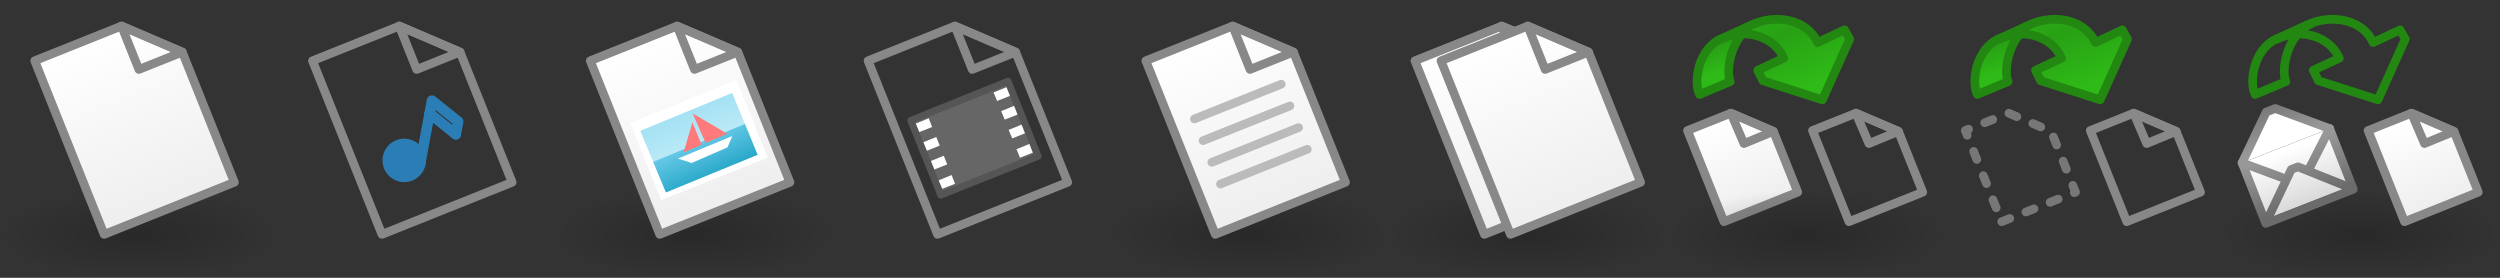 <?xml version="1.0" encoding="UTF-8" standalone="no"?>
<!-- Created with Inkscape (http://www.inkscape.org/) -->

<svg
   xmlns:dc="http://purl.org/dc/elements/1.1/"
   xmlns:cc="http://creativecommons.org/ns#"
   xmlns:rdf="http://www.w3.org/1999/02/22-rdf-syntax-ns#"
   xmlns:svg="http://www.w3.org/2000/svg"
   xmlns="http://www.w3.org/2000/svg"
   xmlns:xlink="http://www.w3.org/1999/xlink"
   xmlns:sodipodi="http://sodipodi.sourceforge.net/DTD/sodipodi-0.dtd"
   xmlns:inkscape="http://www.inkscape.org/namespaces/inkscape"
   width="288"
   height="32"
   id="svg3837"
   version="1.1"
   inkscape:version="0.48.5 r10040"
   sodipodi:docname="file.svg">
  <rect width="100%" height="100%" fill="#333333" stroke="none"/>
  <defs
     id="defs3839">
    <linearGradient
       id="linearGradient5972">
      <stop
         id="stop5974"
         offset="0"
         style="stop-color:#6ccde9;stop-opacity:1;" />
      <stop
         id="stop5976"
         offset="1"
         style="stop-color:#149bbe;stop-opacity:1;" />
    </linearGradient>
    <linearGradient
       id="linearGradient5952">
      <stop
         style="stop-color:#9fe0f3;stop-opacity:1;"
         offset="0"
         id="stop5954" />
      <stop
         style="stop-color:#d9f4fb;stop-opacity:1;"
         offset="1"
         id="stop5956" />
    </linearGradient>
    <linearGradient
       id="linearGradient3592">
      <stop
         id="stop3594"
         offset="0"
         style="stop-color:#000000;stop-opacity:0.2;" />
      <stop
         id="stop3596"
         offset="1"
         style="stop-color:#000000;stop-opacity:0;" />
    </linearGradient>
    <linearGradient
       id="linearGradient6008">
      <stop
         id="stop6010"
         offset="0"
         style="stop-color:#2fba18;stop-opacity:1;" />
      <stop
         style="stop-color:#28a114;stop-opacity:1;"
         offset="0.5"
         id="stop6120" />
      <stop
         id="stop6012"
         offset="1"
         style="stop-color:#2fbb17;stop-opacity:1;" />
    </linearGradient>
    <linearGradient
       id="linearGradient4225">
      <stop
         id="stop4227"
         offset="0"
         style="stop-color:#eeeeee;stop-opacity:1;" />
      <stop
         id="stop4229"
         offset="1"
         style="stop-color:#ffffff;stop-opacity:1;" />
    </linearGradient>
    <radialGradient
       inkscape:collect="always"
       xlink:href="#linearGradient3592"
       id="radialGradient4154"
       gradientUnits="userSpaceOnUse"
       gradientTransform="matrix(1,0,0,0.312,768,1038.925)"
       cx="16"
       cy="27"
       fx="16"
       fy="27"
       r="16" />
    <linearGradient
       inkscape:collect="always"
       xlink:href="#linearGradient4225"
       id="linearGradient4156"
       gradientUnits="userSpaceOnUse"
       gradientTransform="translate(735,1019.362)"
       x1="33"
       y1="19"
       x2="25"
       y2="-1" />
    <linearGradient
       inkscape:collect="always"
       xlink:href="#linearGradient4225"
       id="linearGradient4158"
       gradientUnits="userSpaceOnUse"
       gradientTransform="translate(735,1019.362)"
       x1="33"
       y1="19"
       x2="25"
       y2="-1" />
    <linearGradient
       inkscape:collect="always"
       xlink:href="#linearGradient3795"
       id="linearGradient4531"
       gradientUnits="userSpaceOnUse"
       gradientTransform="matrix(0.756,0,0,0.756,666.19,1036.285)"
       x1="2282.939"
       y1="57"
       x2="2282.939"
       y2="41.783" />
    <linearGradient
       id="linearGradient3795">
      <stop
         style="stop-color:#dadada;stop-opacity:1;"
         offset="0"
         id="stop3797" />
      <stop
         style="stop-color:#ffffff;stop-opacity:1;"
         offset="1"
         id="stop3799" />
    </linearGradient>
    <linearGradient
       inkscape:collect="always"
       xlink:href="#linearGradient3633-25"
       id="linearGradient4533"
       gradientUnits="userSpaceOnUse"
       gradientTransform="matrix(0.756,0,0,0.756,666.19,1036.285)"
       x1="2281.616"
       y1="41.783"
       x2="2281.616"
       y2="57" />
    <linearGradient
       id="linearGradient3633-25">
      <stop
         id="stop3635-50"
         offset="0"
         style="stop-color:#989898;stop-opacity:1;" />
      <stop
         id="stop3637-9"
         offset="1"
         style="stop-color:#6b6b6b;stop-opacity:1;" />
    </linearGradient>
    <linearGradient
       inkscape:collect="always"
       xlink:href="#linearGradient3633-25"
       id="linearGradient4535"
       gradientUnits="userSpaceOnUse"
       gradientTransform="matrix(0.756,0,0,0.756,686.973,1035.151)"
       x1="2254.116"
       y1="43.283"
       x2="2254.116"
       y2="58.5" />
    <linearGradient
       inkscape:collect="always"
       xlink:href="#linearGradient3795"
       id="linearGradient4537"
       gradientUnits="userSpaceOnUse"
       gradientTransform="matrix(0.756,0,0,0.756,686.973,1035.151)"
       x1="2254.116"
       y1="58.5"
       x2="2254.116"
       y2="43.283" />
    <linearGradient
       inkscape:collect="always"
       xlink:href="#linearGradient3633-25"
       id="linearGradient4539"
       gradientUnits="userSpaceOnUse"
       gradientTransform="matrix(0.756,0,0,0.756,686.973,1035.151)"
       x1="2255.439"
       y1="43.283"
       x2="2255.439"
       y2="58.5" />
    <linearGradient
       y2="58.5"
       x2="2254.116"
       y1="43.283"
       x1="2254.116"
       gradientTransform="matrix(0.756,0,0,-0.756,686.973,1098.573)"
       gradientUnits="userSpaceOnUse"
       id="linearGradient4604"
       xlink:href="#linearGradient3633-25"
       inkscape:collect="always" />
    <linearGradient
       inkscape:collect="always"
       xlink:href="#linearGradient5952"
       id="linearGradient3852"
       gradientUnits="userSpaceOnUse"
       gradientTransform="translate(0,1020.362)"
       x1="78.328"
       y1="12.411"
       x2="81.716"
       y2="20.38" />
    <linearGradient
       inkscape:collect="always"
       xlink:href="#linearGradient5972"
       id="linearGradient3854"
       gradientUnits="userSpaceOnUse"
       gradientTransform="translate(0,1020.362)"
       x1="79.477"
       y1="15.593"
       x2="81.716"
       y2="20.38" />
    <radialGradient
       inkscape:collect="always"
       xlink:href="#linearGradient3592"
       id="radialGradient8891"
       gradientUnits="userSpaceOnUse"
       gradientTransform="matrix(1,0,0,0.312,736,1038.925)"
       cx="16"
       cy="27"
       fx="16"
       fy="27"
       r="16" />
    <linearGradient
       inkscape:collect="always"
       xlink:href="#linearGradient4225"
       id="linearGradient8893"
       gradientUnits="userSpaceOnUse"
       gradientTransform="translate(735,1019.362)"
       x1="33"
       y1="19"
       x2="25"
       y2="-1" />
    <linearGradient
       inkscape:collect="always"
       xlink:href="#linearGradient4225"
       id="linearGradient8895"
       gradientUnits="userSpaceOnUse"
       gradientTransform="translate(3,1022.862)"
       x1="1515"
       y1="25"
       x2="1511"
       y2="15" />
    <radialGradient
       inkscape:collect="always"
       xlink:href="#linearGradient3592"
       id="radialGradient8897"
       gradientUnits="userSpaceOnUse"
       gradientTransform="matrix(1,0,0,0.312,96,1038.925)"
       cx="16"
       cy="27"
       fx="16"
       fy="27"
       r="16" />
    <linearGradient
       inkscape:collect="always"
       xlink:href="#linearGradient6008"
       id="linearGradient8899"
       gradientUnits="userSpaceOnUse"
       gradientTransform="translate(1.1345935e-4,1020.562)"
       x1="1501"
       y1="5"
       x2="1503"
       y2="11" />
    <linearGradient
       inkscape:collect="always"
       xlink:href="#linearGradient6008"
       id="linearGradient8901"
       gradientUnits="userSpaceOnUse"
       gradientTransform="translate(-3.2806452e-6,1020.562)"
       x1="1498.807"
       y1="4.216"
       x2="1504"
       y2="17" />
  </defs>
  <sodipodi:namedview
     id="base"
     pagecolor="#ffffff"
     bordercolor="#666666"
     borderopacity="1.0"
     inkscape:pageopacity="0.0"
     inkscape:pageshadow="2"
     inkscape:zoom="2.8284271"
     inkscape:cx="127.60868"
     inkscape:cy="82.812923"
     inkscape:document-units="px"
     inkscape:current-layer="layer1"
     showgrid="false"
     inkscape:snap-bbox="true"
     inkscape:window-width="1920"
     inkscape:window-height="1017"
     inkscape:window-x="0"
     inkscape:window-y="27"
     inkscape:window-maximized="1"
     inkscape:snap-global="true"
     showguides="true"
     inkscape:guide-bbox="true">
    <inkscape:grid
       type="xygrid"
       id="grid3845"
       empspacing="5"
       visible="true"
       enabled="true"
       snapvisiblegridlinesonly="true" />
  </sodipodi:namedview>
  <g
     inkscape:label="Layer 1"
     inkscape:groupmode="layer"
     id="layer1"
     transform="translate(0,-1020.362)">
    <g
       id="g4246"
       transform="translate(-736,1.7382813e-5)">
      <rect
         style="fill:url(#radialGradient8891);fill-opacity:1;fill-rule:evenodd;stroke:none"
         id="use4221"
         width="32"
         height="10"
         x="736"
         y="1042.362" />
      <g
         transform="translate(0,1)"
         id="use4207">
        <path
           sodipodi:nodetypes="cccccc"
           id="path11711"
           d="m 748,1046.362 15,-6 -6,-15 -7,-3 -10,4 8,20 z"
           style="fill:url(#linearGradient8893);fill-opacity:1;stroke:#888888;stroke-width:1px;stroke-linecap:butt;stroke-linejoin:round;stroke-opacity:1"
           inkscape:connector-curvature="0" />
        <path
           id="path11713"
           d="m 750,1022.362 2,5 5,-2 -7,-3 z"
           style="fill:none;stroke:#888888;stroke-width:1px;stroke-linecap:butt;stroke-linejoin:round;stroke-opacity:1"
           inkscape:connector-curvature="0" />
      </g>
    </g>
    <g
       id="g4277"
       transform="translate(-608,1.7382813e-5)">
      <rect
         y="1042.362"
         x="768"
         height="10"
         width="32"
         id="rect3693-9"
         style="fill:url(#radialGradient4154);fill-opacity:1;stroke:none" />
      <g
         id="use4239"
         transform="translate(31,1)">
        <path
           inkscape:connector-curvature="0"
           style="fill:url(#linearGradient4156);fill-opacity:1;stroke:#888888;stroke-width:1px;stroke-linecap:butt;stroke-linejoin:round;stroke-opacity:1"
           d="m 748,1046.362 15,-6 -6,-15 -7,-3 -10,4 8,20 z"
           id="path4167"
           sodipodi:nodetypes="cccccc" />
        <path
           inkscape:connector-curvature="0"
           style="fill:none;stroke:#888888;stroke-width:1px;stroke-linecap:butt;stroke-linejoin:round;stroke-opacity:1"
           d="m 750,1022.362 2,5 5,-2 -7,-3 z"
           id="path4169" />
      </g>
      <g
         id="use4235"
         transform="translate(34,1)">
        <path
           inkscape:connector-curvature="0"
           style="fill:url(#linearGradient4158);fill-opacity:1;stroke:#888888;stroke-width:1px;stroke-linecap:butt;stroke-linejoin:round;stroke-opacity:1"
           d="m 748,1046.362 15,-6 -6,-15 -7,-3 -10,4 8,20 z"
           id="path4175"
           sodipodi:nodetypes="cccccc" />
        <path
           inkscape:connector-curvature="0"
           style="fill:none;stroke:#888888;stroke-width:1px;stroke-linecap:butt;stroke-linejoin:round;stroke-opacity:1"
           d="m 750,1022.362 2,5 5,-2 -7,-3 z"
           id="path4177" />
      </g>
    </g>
    <g
       id="g4724"
       transform="translate(96,0)">
      <g
         id="g5920-2"
         transform="translate(-1420.4,0.037)">
        <path
           style="fill:url(#linearGradient8895);fill-opacity:1;stroke:#888888;stroke-width:1;stroke-linecap:round;stroke-linejoin:round;stroke-miterlimit:4;stroke-opacity:1;stroke-dasharray:none;stroke-dashoffset:0"
           d="m 1523,1045.862 8.5,-3.4 -2.8,-7 -4.9,-2.1 -5,2 z"
           id="path5068-2"
           inkscape:connector-curvature="0"
           sodipodi:nodetypes="cccccc" />
        <path
           style="fill:none;stroke:#888888;stroke-width:1;stroke-linecap:round;stroke-linejoin:round;stroke-miterlimit:4;stroke-opacity:1;stroke-dasharray:none;stroke-dashoffset:0"
           d="m 1523.8,1033.362 4.9,2.1 -3.4,1.4 -1.5,-3.5"
           id="path5880-4"
           inkscape:connector-curvature="0"
           sodipodi:nodetypes="cccc" />
      </g>
      <g
         id="g4700">
        <rect
           y="1042.362"
           x="96"
           height="10"
           width="32"
           id="rect2987-8-7-8-8-9"
           style="fill:url(#radialGradient8897);fill-opacity:1;stroke:none" />
        <g
           id="g5596"
           transform="translate(-1408.212,-0.3)">
          <path
             sodipodi:nodetypes="ccccc"
             inkscape:connector-curvature="0"
             id="path5910"
             d="m 1510.563,1025.093 c -2.78,1.201 -3.266,5.063 -2.562,6.45 l 3.537,-1.482 c -0.575,-1.415 0.158,-5.461 2.922,-6.66 z"
             style="fill:url(#linearGradient8899);fill-opacity:1;stroke:#228811;stroke-width:1;stroke-linecap:round;stroke-linejoin:round;stroke-miterlimit:4;stroke-opacity:1;stroke-dasharray:none;stroke-dashoffset:0" />
          <path
             sodipodi:nodetypes="cccccccccc"
             inkscape:connector-curvature="0"
             id="path5900"
             d="m 1517.7,1027.362 -3,1.4 0.6,1.2 6.85,2.2 3.15,-7 -0.6,-1.062 -3.1,1.463 c -1.2,-2.643 -4.696,-3.336 -7.556,-2.058 l -3.481,1.652 c 2.547,-1.271 5.997,-0.426 7.138,2.206 z"
             style="fill:url(#linearGradient8901);fill-opacity:1;stroke:#228811;stroke-width:1;stroke-linecap:round;stroke-linejoin:round;stroke-miterlimit:4;stroke-opacity:1;stroke-dasharray:none;stroke-dashoffset:0" />
        </g>
        <use
           x="0"
           y="0"
           xlink:href="#g5920-2"
           id="use4565"
           transform="translate(14.4,0)"
           width="3008"
           height="32" />
      </g>
    </g>
    <use
       x="0"
       y="0"
       xlink:href="#g5596"
       id="use4522"
       transform="translate(-1664,1.7382813e-5)"
       width="3008"
       height="32" />
    <use
       x="0"
       y="0"
       xlink:href="#use4565"
       id="use4567"
       transform="translate(-1664,1.7382813e-5)"
       width="3008"
       height="32" />
    <g
       id="g4719"
       transform="translate(96,0)">
      <use
         height="32"
         width="192"
         transform="translate(32,0)"
         id="use4707"
         xlink:href="#g4700"
         y="0"
         x="0" />
      <g
         id="g5920-2-2"
         transform="translate(-1388.4,0.037)">
        <path
           style="fill:none;stroke:#777777;stroke-width:1;stroke-linecap:round;stroke-linejoin:round;stroke-miterlimit:4;stroke-opacity:1;stroke-dasharray:1, 2;stroke-dashoffset:0"
           d="m 1523,1045.862 8.5,-3.4 -2.8,-7 -4.9,-2.1 -5,2 z"
           id="path5068-2-5"
           inkscape:connector-curvature="0"
           sodipodi:nodetypes="cccccc" />
      </g>
    </g>
    <g
       id="g4711"
       transform="translate(96,0)">
      <use
         height="32"
         width="192"
         transform="translate(32,0)"
         id="use4709"
         xlink:href="#use4707"
         y="0"
         x="0" />
      <g
         style="stroke-width:1.802;stroke-miterlimit:4;stroke-dasharray:none"
         transform="matrix(0.517,-0.202,0.202,0.517,-1285.743,969.118)"
         id="use6087">
        <path
           style="fill:url(#linearGradient4531);fill-opacity:1;stroke:url(#linearGradient4533);stroke-width:1.802;stroke-linecap:round;stroke-linejoin:round;stroke-miterlimit:4;stroke-opacity:1;stroke-dasharray:none"
           d="m 2403.5,1066.862 0,13.5 -19.5,0 0,-13.5"
           id="path11719"
           inkscape:connector-curvature="0"
           sodipodi:nodetypes="cccc" />
        <path
           sodipodi:nodetypes="cccc"
           inkscape:connector-curvature="0"
           id="path11721"
           d="m 2384,1066.862 9,8 1.5,0 9,-8"
           style="fill:none;stroke:url(#linearGradient4535);stroke-width:1.802;stroke-linecap:round;stroke-linejoin:round;stroke-miterlimit:4;stroke-opacity:1;stroke-dasharray:none" />
        <path
           sodipodi:nodetypes="cccc"
           inkscape:connector-curvature="0"
           id="path11723"
           d="m 2384.861,1079.502 8.139,-7.64 1.5,0 8.139,7.64"
           style="fill:url(#linearGradient4537);fill-opacity:1;stroke:url(#linearGradient4539);stroke-width:1.802;stroke-linecap:round;stroke-linejoin:round;stroke-miterlimit:4;stroke-opacity:1;stroke-dasharray:none" />
        <path
           style="fill:#ffffff;fill-opacity:1;stroke:url(#linearGradient4604);stroke-width:1.802;stroke-linecap:round;stroke-linejoin:round;stroke-miterlimit:4;stroke-opacity:1;stroke-dasharray:none"
           d="m 2384,1066.862 8.5,-8 2,0 9,8"
           id="path11725"
           inkscape:connector-curvature="0"
           sodipodi:nodetypes="cccc" />
      </g>
    </g>
    <g
       id="g3090">
      <use
         height="32"
         width="256"
         transform="translate(32,-1.7382813e-5)"
         id="use3699"
         xlink:href="#g4246"
         y="0"
         x="0" />
      <path
         sodipodi:nodetypes="ccc"
         inkscape:connector-curvature="0"
         id="path3707"
         d="m 48.39,1039.32 1.098,-5.899 3.025,2.417"
         style="fill:none;stroke:#2b7eb5;stroke-width:1.2;stroke-linecap:round;stroke-linejoin:round;stroke-miterlimit:4;stroke-opacity:1;stroke-dasharray:none" />
      <path
         sodipodi:nodetypes="cccc"
         inkscape:connector-curvature="0"
         id="path4479"
         d="m 49.488,1033.422 0.274,-1.475 3.025,2.417 -0.274,1.475"
         style="fill:none;stroke:#2b7eb5;stroke-width:1.2;stroke-linecap:round;stroke-linejoin:round;stroke-miterlimit:4;stroke-opacity:1;stroke-dasharray:none;stroke-dashoffset:0" />
      <path
         transform="matrix(1.667,0,0,1.667,-25.949,1011.333)"
         d="m 45,16.5 a 1.5,1.5 0 1 1 -3,0 1.5,1.5 0 1 1 3,0 z"
         sodipodi:ry="1.5"
         sodipodi:rx="1.5"
         sodipodi:cy="16.5"
         sodipodi:cx="43.5"
         id="path4485"
         style="fill:#2b7eb5;fill-opacity:1;stroke:none"
         sodipodi:type="arc" />
    </g>
    <g
       id="g3096">
      <use
         height="32"
         width="256"
         transform="translate(64,-1.7382813e-5)"
         id="use3701"
         xlink:href="#g4246"
         y="0"
         x="0" />
      <path
         sodipodi:nodetypes="ccccc"
         inkscape:connector-curvature="0"
         id="path4502"
         d="m 72.592,1034.498 3.585,8.913 12.255,-4.892 -3.594,-8.951 z"
         style="fill:#ffffff;fill-opacity:1;stroke:none" />
      <g
         transform="matrix(1.199,0,0,1.199,-15.725,-205.636)"
         id="g3845">
        <path
           style="fill:url(#linearGradient3852);fill-opacity:1;stroke:none"
           d="m 74.633,1035.086 8.828,-3.638 2.448,5.94 -8.812,3.616 z"
           id="path5948"
           inkscape:connector-curvature="0"
           sodipodi:nodetypes="ccccc" />
        <path
           sodipodi:nodetypes="ccccc"
           inkscape:connector-curvature="0"
           id="path5964"
           d="m 75.873,1038.067 8.814,-3.638 1.217,2.959 -8.807,3.616 z"
           style="fill:url(#linearGradient3854);fill-opacity:1;stroke:none" />
        <path
           style="fill:#ffffff;fill-opacity:1;stroke:none"
           d="m 78.25,17.391 1.312,0.422 3.453,-1.5 0.469,-1.094 z"
           id="path5978"
           inkscape:connector-curvature="0"
           transform="translate(0,1020.362)" />
        <path
           style="fill:#ff7a7a;fill-opacity:1;stroke:none"
           d="M 80.906,15.891 79.672,13.062 82.984,15 z"
           id="path5980"
           inkscape:connector-curvature="0"
           transform="translate(0,1020.362)" />
        <path
           style="fill:#ff7a7a;fill-opacity:1;stroke:none"
           d="M 79.641,13.906 78.797,16.797 80.531,16.062 z"
           id="path5982"
           inkscape:connector-curvature="0"
           transform="translate(0,1020.362)" />
      </g>
    </g>
    <g
       id="g3106">
      <use
         height="32"
         width="256"
         transform="translate(96,-1.7382813e-5)"
         id="use3703"
         xlink:href="#g4246"
         y="0"
         x="0" />
      <path
         transform="translate(0,1020.362)"
         sodipodi:nodetypes="ccccc"
         inkscape:connector-curvature="0"
         id="path4498"
         d="m 104.922,13.865 11.2,-4.509 3.47,8.644 -11.208,4.474 z"
         style="fill:#666666;fill-opacity:1;stroke:#555555;stroke-width:0.8;stroke-linecap:round;stroke-linejoin:round;stroke-miterlimit:4;stroke-opacity:1;stroke-dasharray:none;stroke-dashoffset:0" />
      <g
         id="g6035">
        <path
           style="fill:#ffffff;fill-opacity:1;stroke:none"
           d="m 108.545,1042.113 -0.406,-0.979 1.485,-0.607 0.395,1.002 z"
           id="path5995"
           inkscape:connector-curvature="0"
           sodipodi:nodetypes="ccccc" />
        <use
           x="0"
           y="0"
           xlink:href="#path5995"
           id="use5997"
           transform="translate(-0.9,-2.227)"
           width="256"
           height="32" />
        <use
           x="0"
           y="0"
           xlink:href="#path5995"
           id="use6007"
           transform="translate(-1.764,-4.388)"
           width="256"
           height="32" />
        <use
           x="0"
           y="0"
           xlink:href="#path5995"
           id="use6033"
           transform="translate(-2.637,-6.539)"
           width="256"
           height="32" />
      </g>
      <use
         height="32"
         width="256"
         transform="translate(8.96,-3.582)"
         id="use6041"
         xlink:href="#g6035"
         y="0"
         x="0" />
    </g>
    <use
       x="0"
       y="0"
       xlink:href="#g4246"
       id="use3124"
       transform="translate(128,0)"
       width="320"
       height="32" />
    <g
       id="g3904"
       transform="translate(-0.4,-1.8)"
       style="stroke:#bbbbbb;stroke-opacity:1">
      <path
         transform="translate(0,1020.362)"
         inkscape:connector-curvature="0"
         id="path3128"
         d="m 141,23 10,-4"
         style="fill:none;stroke:#bbbbbb;stroke-width:1px;stroke-linecap:round;stroke-linejoin:round;stroke-opacity:1" />
      <path
         style="fill:none;stroke:#bbbbbb;stroke-width:1px;stroke-linecap:round;stroke-linejoin:round;stroke-opacity:1"
         d="m 139,1038.362 10,-4"
         id="path3898"
         inkscape:connector-curvature="0" />
      <path
         style="fill:none;stroke:#bbbbbb;stroke-width:1px;stroke-linecap:round;stroke-linejoin:round;stroke-opacity:1"
         d="m 140,1040.862 10,-4"
         id="path3900"
         inkscape:connector-curvature="0" />
      <path
         inkscape:connector-curvature="0"
         id="path3902"
         d="m 138,1035.862 10,-4"
         style="fill:none;stroke:#bbbbbb;stroke-width:1px;stroke-linecap:round;stroke-linejoin:round;stroke-opacity:1" />
    </g>
  </g>
</svg>
